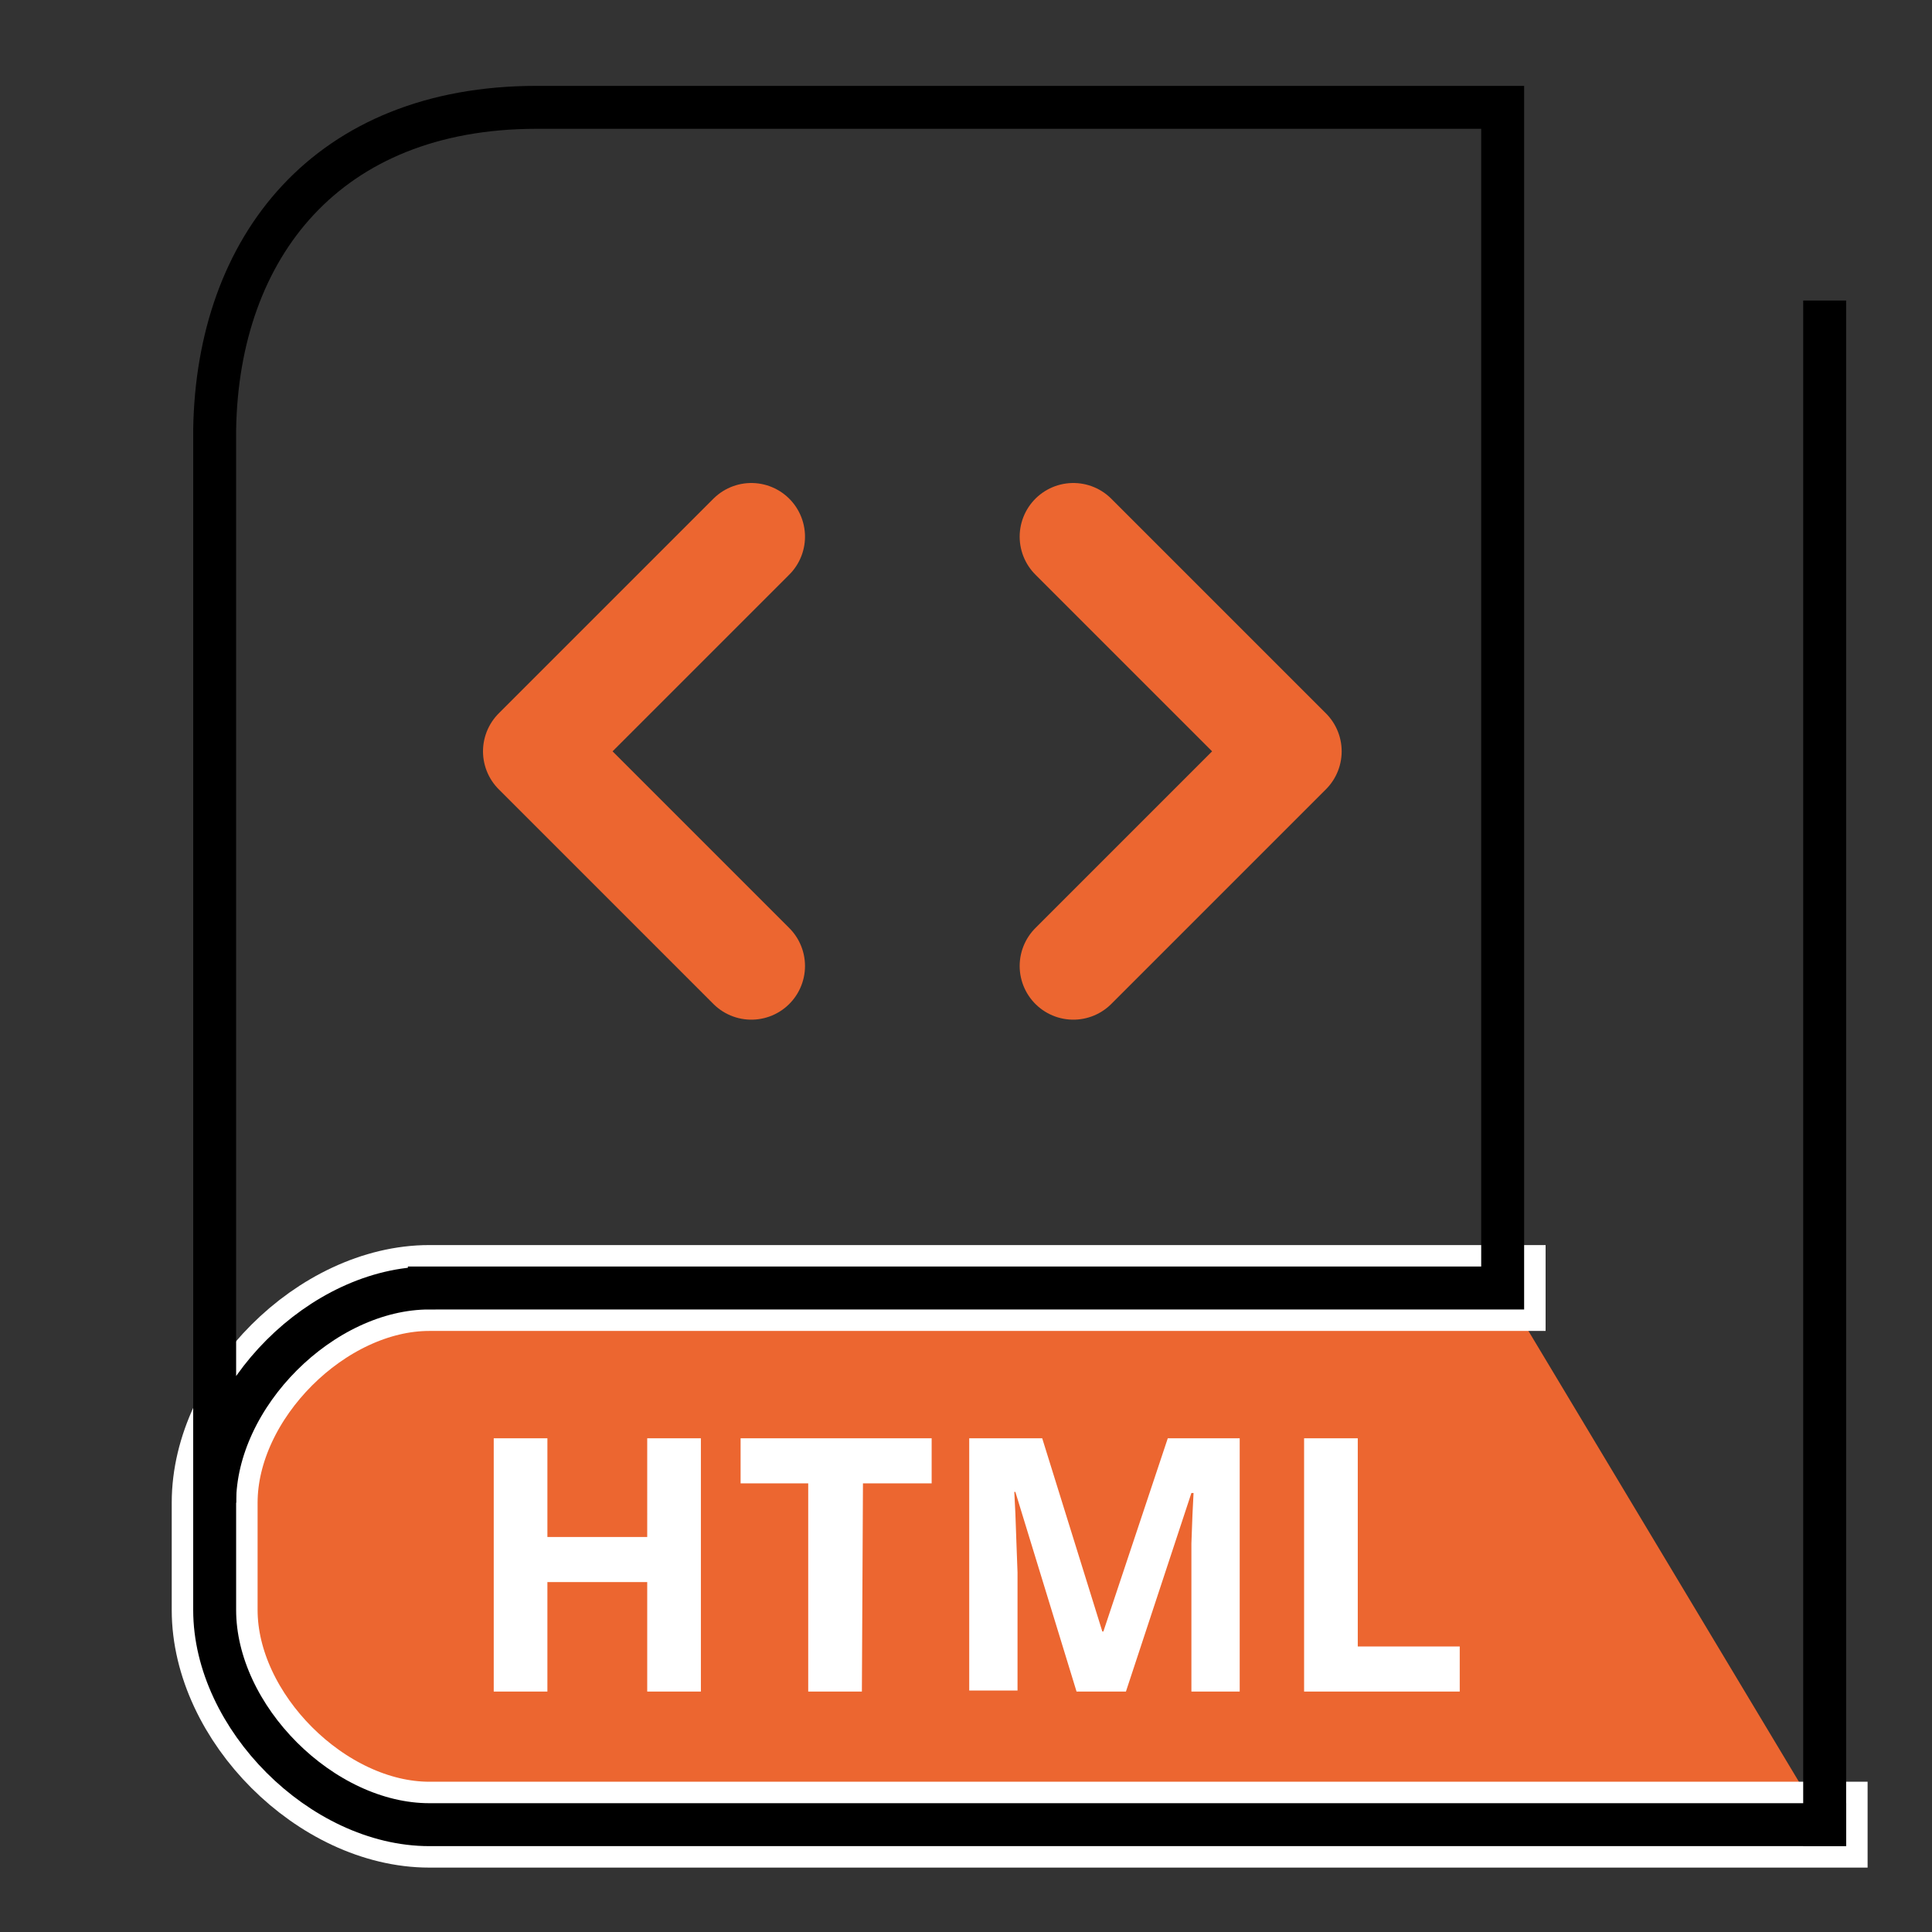 <svg xmlns="http://www.w3.org/2000/svg" id="svg12" version="1.1" viewBox="0 0 90 90">
   <rect x="0" y="0" width="90" height="90" fill="#333333" stroke="none"/>
   <style id="style2">
      #cartouche {
         fill: #ec6630;
      }

      #cartouche_bord {
         fill: none;
         stroke: #ffffff;
         stroke-width: 4;
         stroke-linecap: square;
      }

      #cover,
      #pages,
      #back {
         stroke: #000;
         stroke-width: 2;
         stroke-linecap: square;
         fill: none;
      }

      .segment {
         stroke-width: 5;
         fill: none;
         stroke-linecap: round;
         stroke-linejoin: round;
         stroke-opacity: 1;
      }
   </style>
   <path id="cartouche" stroke="none" stroke-dasharray="none" stroke-miterlimit="4" stroke-opacity="1" stroke-width="4"
      d="M20 60h50l15 25H20c-5 0-10-5-10-10v-5c0-5 5-10 10-10z" />
   <path id="cartouche_bord" d="M70 60H20c-5 0-10 5-10 10v5c0 5 5 10 10 10h65" />
   <path id="cover" d="M20 60h50V5H25c-9.769 0-14.858 6.505-15 15v50c0-5 5-10 10-10z" />
   <path id="pages" d="M85 85H20c-5 0-10-5-10-10v-5" />
   <path id="back" d="M85 15v70" />
   <path id="html" transform="translate(23, 67) scale(0.5)" fill="#fff"
    d="M19.3 23.6h-5V13.4H5v10.2H0V0h5v9.2h9.3V0h5zm15 0h-5V4.2H23V0h17.8v4.2h-6.4zm20 0L48.6 5h-.1l.1 2 .1 2.8.1 2.7v11h-4.5V0h6.8l5.6 18h.1l6-18h6.7v23.6H65V9.8l.1-2.7.1-2H65l-6.1 18.5zm21.2 0V0h5v19.4H90v4.2z"
     />
   <g id="brackets">
      <path id="path7" stroke="#ec6630" d="M35 25L25 35l10 10" class="segment" />
      <path id="path9" stroke="#ec6630" d="M50 25l10 10-10 10" class="segment" />
   </g>
</svg>